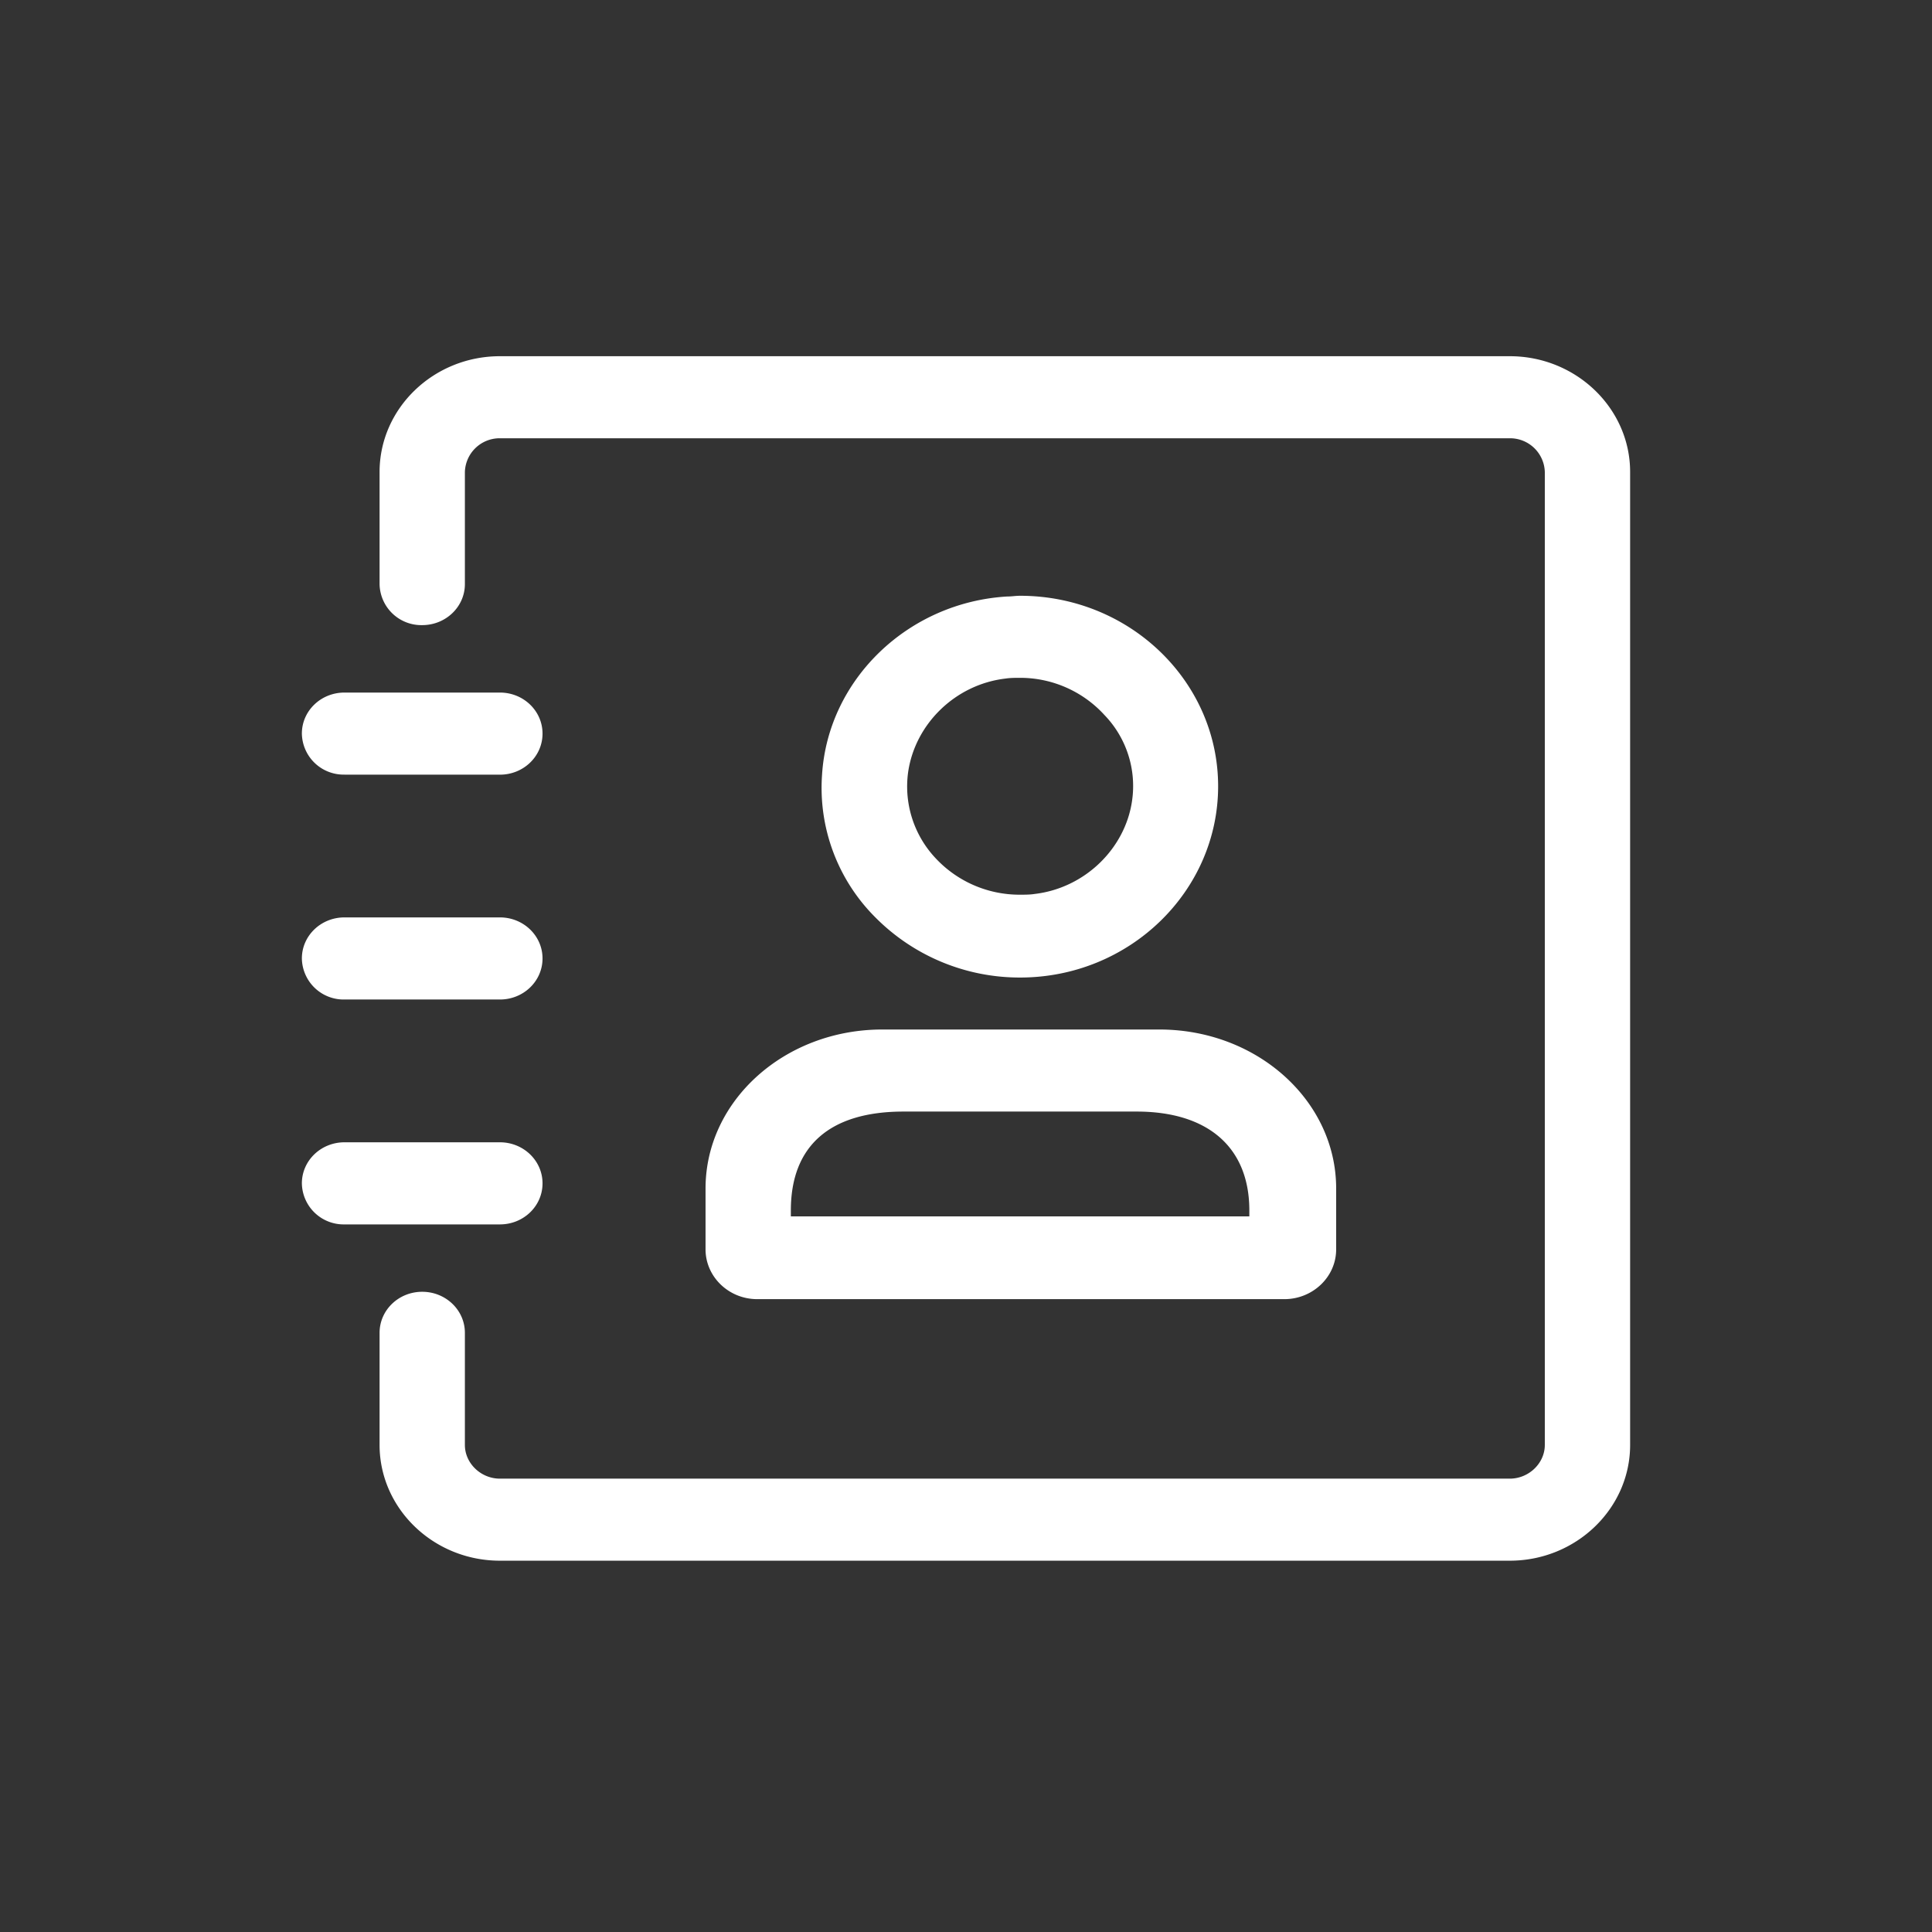 <?xml version="1.0" standalone="no"?><!DOCTYPE svg PUBLIC "-//W3C//DTD SVG 1.1//EN" "http://www.w3.org/Graphics/SVG/1.1/DTD/svg11.dtd"><svg t="1599141266405" class="icon" viewBox="0 0 1024 1024" version="1.1" xmlns="http://www.w3.org/2000/svg" p-id="5046" xmlns:xlink="http://www.w3.org/1999/xlink" width="60" height="60"><rect x="0" y="0" width="1024" height="1024" fill="#333333" stroke="none"/><defs><style type="text/css"></style></defs><path d="M264.96 827.2c-35.136 0-63.776-27.584-63.776-61.344v-59.424c0-12.032 10.08-21.76 22.592-21.76 12.512 0 22.624 9.728 22.624 21.76v59.424c0 9.696 8.448 17.856 18.56 17.856h535.264c10.08 0 18.56-8.16 18.56-17.856V250.144a18.432 18.432 0 0 0-18.56-17.856H264.96a18.432 18.432 0 0 0-18.56 17.856v59.424c0 12.032-10.112 21.76-22.624 21.76a22.144 22.144 0 0 1-22.592-21.76V250.144c0-33.76 28.64-61.344 63.776-61.344h535.264C835.328 188.8 864 216.384 864 250.144v515.712c0 33.76-28.672 61.344-63.776 61.344H264.96z m136.448-138.624c-15.36 0-27.456-12.032-27.456-26.4v-32.256c0-46.592 41.984-84.256 93.632-84.256h146.944c51.68 0 93.664 37.664 93.664 84.256v32.256c0 14.72-12.512 26.4-27.456 26.4h-279.36z m77.504-99.424c-39.168 0-59.744 18.24-59.744 52.416v3.136h243.008v-3.136c0-33.376-21.824-52.416-59.744-52.416h-123.52z m-296.32 59.808A22.144 22.144 0 0 1 160 627.2c0-12.032 10.08-21.76 22.592-21.76H264.96c12.48 0 22.592 9.728 22.592 21.76 0 12.064-10.08 21.76-22.592 21.76H182.592z m0-119.2a22.144 22.144 0 0 1-22.592-21.76c0-12.032 10.08-21.76 22.592-21.76H264.96c12.48 0 22.592 9.728 22.592 21.76 0 12.032-10.08 21.76-22.592 21.76H182.592z m358.08-11.648a107.68 107.68 0 0 1-76.704-31.872 96.992 96.992 0 0 1-28.256-75.712c3.2-50.464 45.6-91.264 98.08-94.368 2.432 0 4.448-0.384 6.88-0.384 58.112 0 104.96 45.44 104.96 100.96 0 55.552-46.848 101.376-104.96 101.376z m0-158.848c-2.432 0-5.248 0-7.68 0.384-26.656 3.104-48.032 24.096-51.68 49.728a55.456 55.456 0 0 0 14.528 45.44 60.8 60.8 0 0 0 44.8 19.392c2.432 0 5.28 0 7.68-0.384 26.656-3.104 48.032-24.064 51.68-49.312a54.144 54.144 0 0 0-14.528-45.44 60.48 60.48 0 0 0-44.8-19.808zM182.592 410.56A22.144 22.144 0 0 1 160 388.8c0-12.032 10.08-21.728 22.592-21.728H264.96c12.48 0 22.592 9.696 22.592 21.76 0 12.032-10.08 21.76-22.592 21.76H182.592z" p-id="5047" fill="#ffffff"></path></svg>